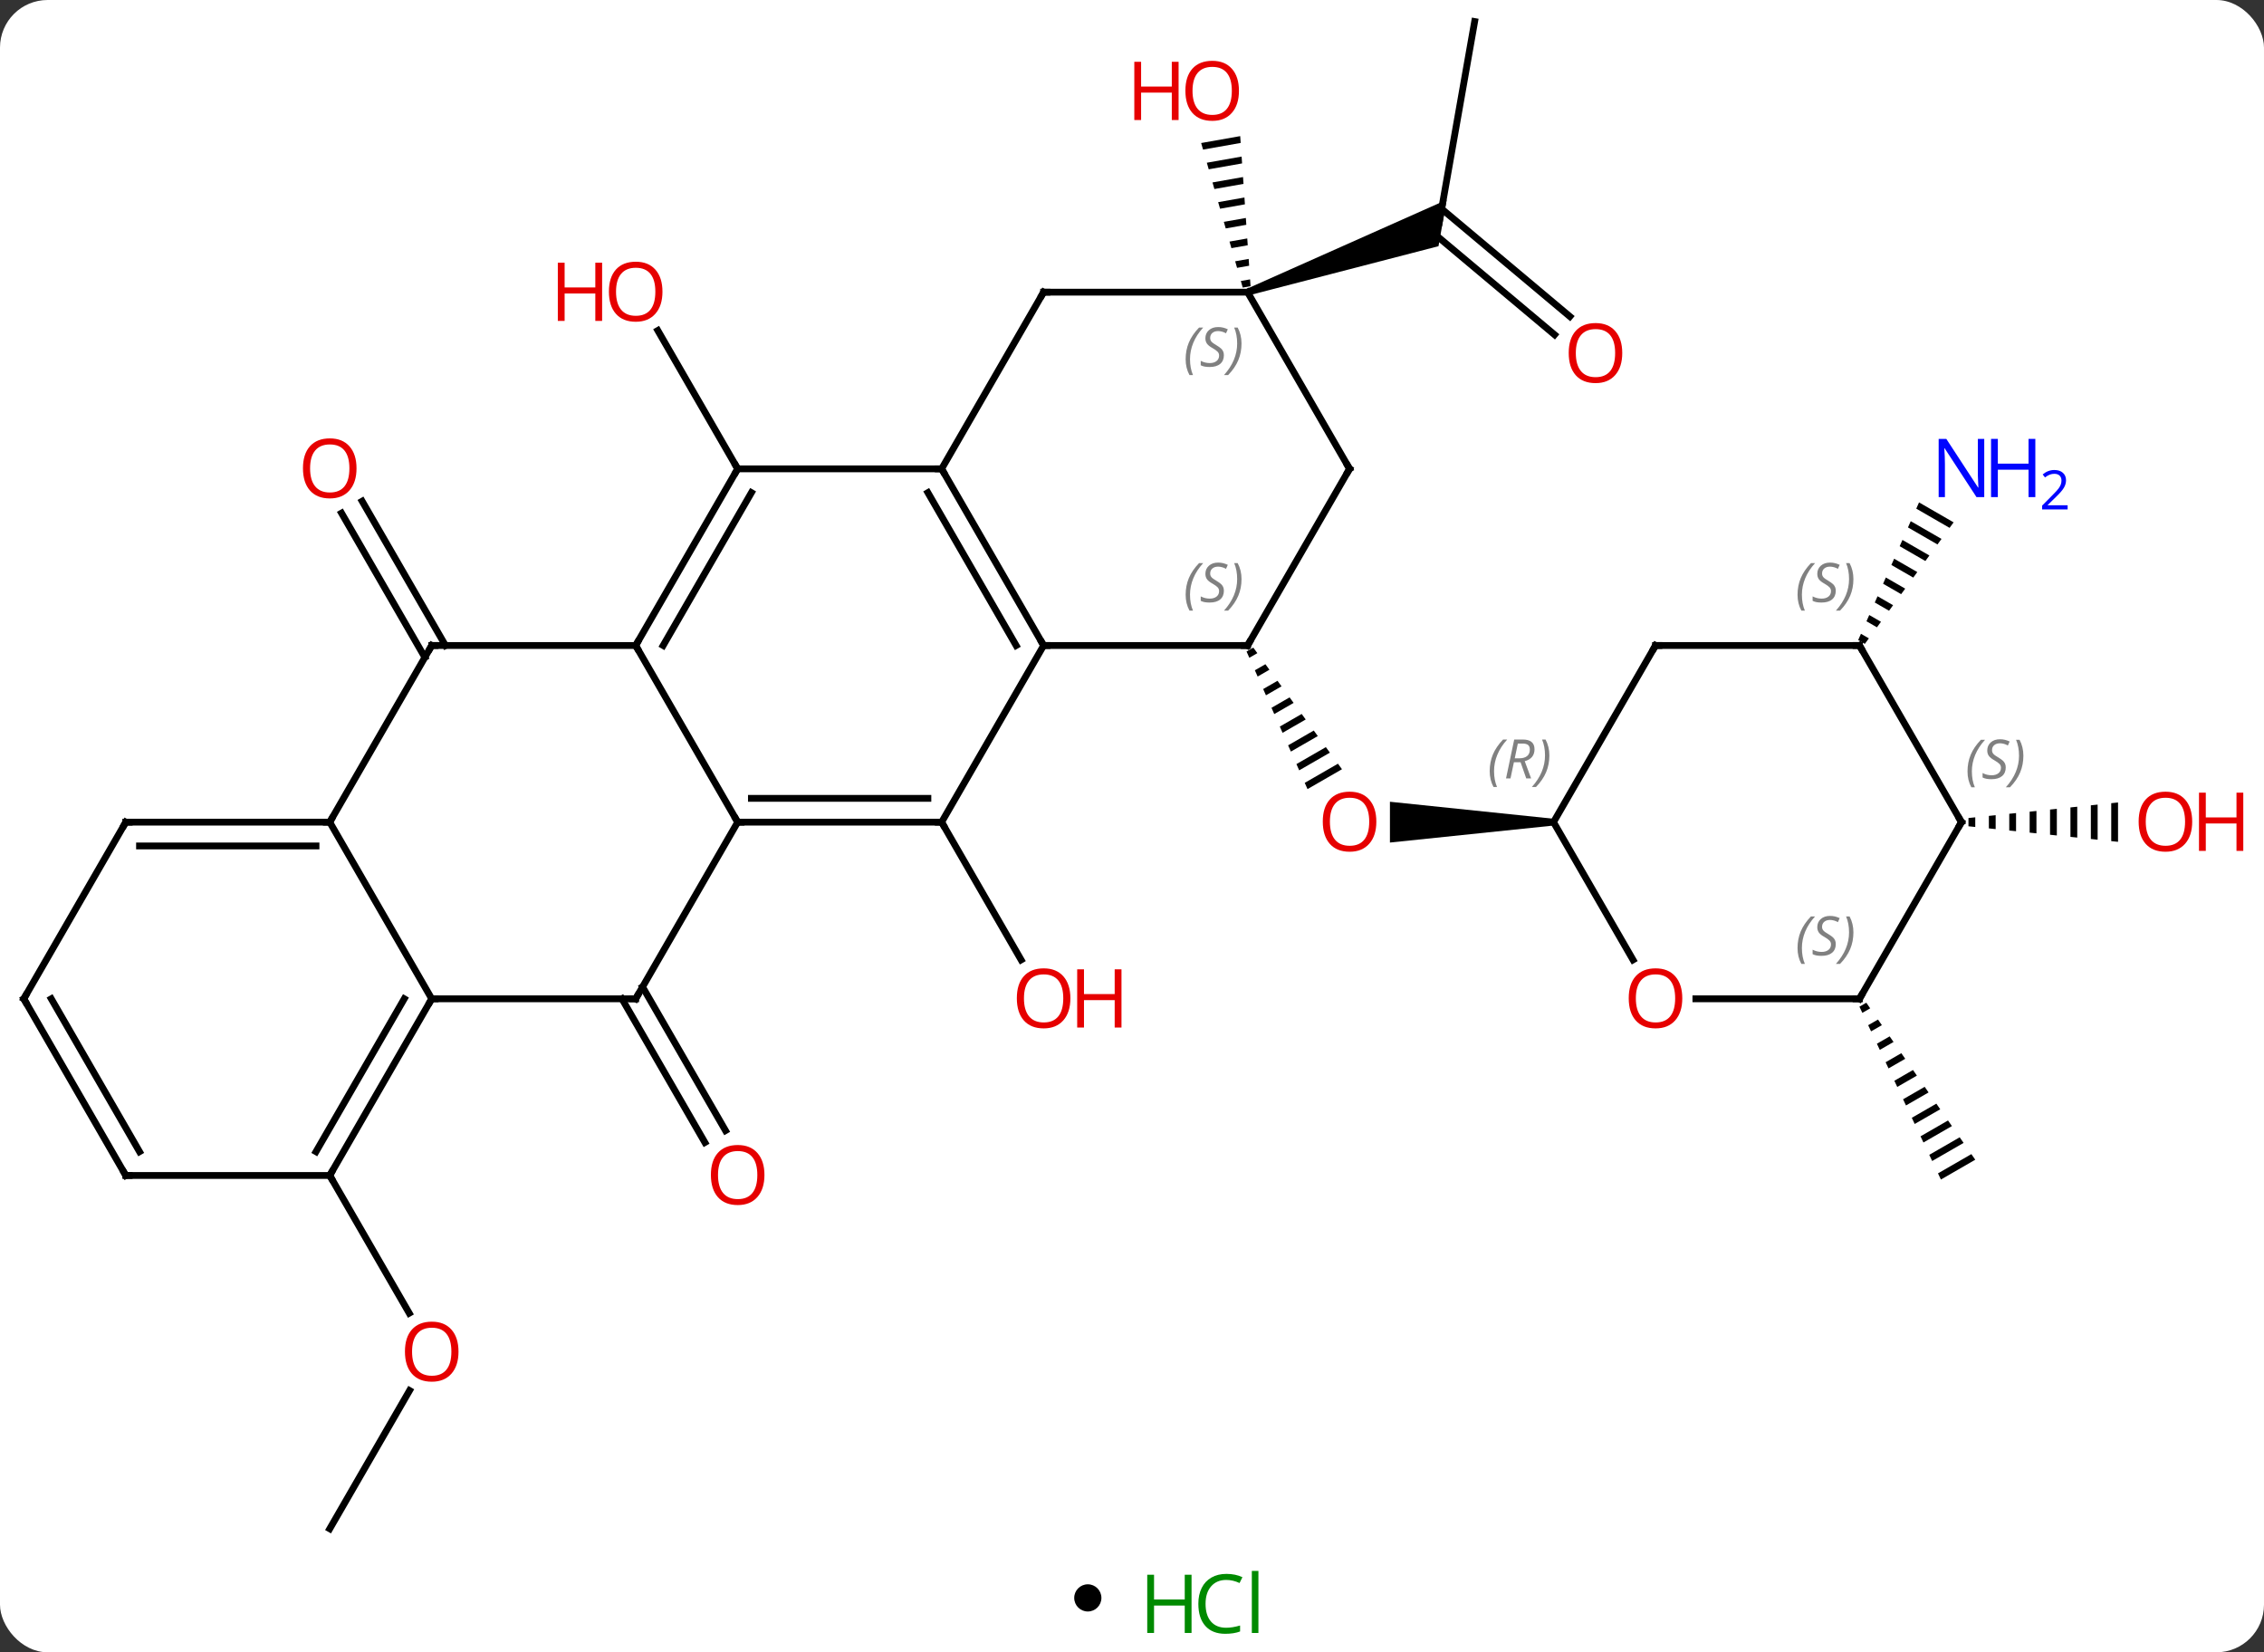 <svg width="333" viewBox="0 0 333 243" style="fill-opacity:1; color-rendering:auto; color-interpolation:auto; text-rendering:auto; stroke:black; stroke-linecap:square; stroke-miterlimit:10; shape-rendering:auto; stroke-opacity:1; fill:black; stroke-dasharray:none; font-weight:normal; stroke-width:1; font-family:'Open Sans'; font-style:normal; stroke-linejoin:miter; font-size:12; stroke-dashoffset:0; image-rendering:auto;" height="243" class="cas-substance-image" xmlns:xlink="http://www.w3.org/1999/xlink" xmlns="http://www.w3.org/2000/svg"><rect x="0" y="0" width="333" height="243" fill="#333333" stroke="none"/><svg class="cas-substance-single-component"><rect y="0" x="0" width="333" stroke="none" ry="7" rx="7" height="243" fill="white" class="cas-substance-group"/><svg y="0" x="0" width="333" viewBox="0 0 333 228" style="fill:black;" height="228" class="cas-substance-single-component-image"><svg><g><g transform="translate(161,114)" style="text-rendering:geometricPrecision; color-rendering:optimizeQuality; color-interpolation:linearRGB; stroke-linecap:butt; image-rendering:optimizeQuality;"><line y2="-45.048" y1="-65.395" x2="-52.5" x1="-64.246" style="fill:none;"/><path style="stroke:none;" d="M23.344 -18.755 L22.349 -18.181 L22.757 -17.261 L22.757 -17.261 L23.937 -17.942 L23.937 -17.942 L23.344 -18.755 ZM25.122 -16.316 L23.572 -15.422 L23.572 -15.422 L23.979 -14.502 L25.715 -15.503 L25.122 -16.316 ZM26.901 -13.877 L24.794 -12.663 L25.202 -11.743 L27.494 -13.065 L26.901 -13.877 ZM28.679 -11.439 L26.017 -9.904 L26.424 -8.984 L29.272 -10.626 L29.272 -10.626 L28.679 -11.439 ZM30.457 -9 L27.24 -7.145 L27.24 -7.145 L27.647 -6.225 L31.05 -8.188 L31.05 -8.188 L30.457 -9 ZM32.236 -6.562 L28.462 -4.386 L28.87 -3.466 L32.829 -5.749 L32.236 -6.562 ZM34.014 -4.123 L29.685 -1.627 L30.092 -0.707 L30.092 -0.707 L34.607 -3.31 L34.014 -4.123 ZM35.793 -1.685 L30.907 1.133 L31.315 2.052 L36.386 -0.872 L36.386 -0.872 L35.793 -1.685 Z"/><path style="stroke:none;" d="M67.5 6.412 L67.5 7.412 L43.438 9.912 L43.438 3.912 Z"/><line y2="6.912" y1="27.164" x2="-22.5" x1="-10.807" style="fill:none;"/><line y2="-110.835" y1="-81.291" x2="55.899" x1="50.691" style="fill:none;"/><line y2="-64.773" y1="-79.951" x2="67.652" x1="49.566" style="fill:none;"/><line y2="-67.454" y1="-83.281" x2="69.902" x1="51.042" style="fill:none;"/><path style="stroke:none;" d="M22.671 -70.561 L22.329 -71.501 L51.785 -84.616 L50.582 -77.793 Z"/><path style="stroke:none;" d="M21.416 -93.981 L15.672 -92.966 L15.672 -92.966 L15.95 -92 L15.95 -92 L21.485 -92.978 L21.485 -92.978 L21.416 -93.981 ZM21.623 -90.972 L16.506 -90.068 L16.506 -90.068 L16.784 -89.101 L16.784 -89.101 L21.692 -89.968 L21.692 -89.968 L21.623 -90.972 ZM21.831 -87.962 L17.34 -87.169 L17.618 -86.202 L21.9 -86.959 L21.9 -86.959 L21.831 -87.962 ZM22.038 -84.953 L18.174 -84.27 L18.174 -84.27 L18.452 -83.303 L18.452 -83.303 L22.107 -83.949 L22.107 -83.949 L22.038 -84.953 ZM22.246 -81.943 L19.008 -81.371 L19.008 -81.371 L19.286 -80.405 L19.286 -80.405 L22.315 -80.94 L22.315 -80.94 L22.246 -81.943 ZM22.453 -78.933 L19.842 -78.472 L19.842 -78.472 L20.12 -77.506 L20.12 -77.506 L22.523 -77.93 L22.523 -77.93 L22.453 -78.933 ZM22.661 -75.924 L20.676 -75.573 L20.676 -75.573 L20.954 -74.607 L20.954 -74.607 L22.73 -74.921 L22.73 -74.921 L22.661 -75.924 ZM22.869 -72.914 L21.51 -72.674 L21.51 -72.674 L21.788 -71.708 L21.788 -71.708 L22.938 -71.911 L22.938 -71.911 L22.869 -72.914 Z"/><line y2="-17.318" y1="-38.537" x2="-98.51" x1="-110.762" style="fill:none;"/><line y2="-19.068" y1="-40.287" x2="-95.479" x1="-107.731" style="fill:none;"/><line y2="31.142" y1="52.272" x2="-66.49" x1="-54.291" style="fill:none;"/><line y2="32.892" y1="54.022" x2="-69.521" x1="-57.322" style="fill:none;"/><path style="stroke:none;" d="M121.26 -40.113 L120.854 -39.193 L120.854 -39.193 L125.754 -36.367 L126.347 -37.179 L121.26 -40.113 ZM120.04 -37.352 L119.633 -36.432 L119.633 -36.432 L123.973 -33.929 L123.973 -33.929 L124.567 -34.742 L124.567 -34.742 L120.04 -37.352 ZM118.82 -34.592 L118.413 -33.672 L118.413 -33.672 L122.192 -31.492 L122.786 -32.305 L122.786 -32.305 L118.82 -34.592 ZM117.599 -31.831 L117.192 -30.911 L120.412 -29.055 L121.005 -29.867 L121.005 -29.867 L117.599 -31.831 ZM116.379 -29.071 L115.972 -28.151 L118.631 -26.618 L119.225 -27.43 L116.379 -29.071 ZM115.159 -26.311 L114.752 -25.391 L116.851 -24.18 L117.444 -24.993 L115.159 -26.311 ZM113.938 -23.55 L113.531 -22.63 L115.07 -21.743 L115.663 -22.555 L113.938 -23.55 ZM112.718 -20.79 L112.311 -19.87 L113.289 -19.306 L113.883 -20.118 L112.718 -20.79 Z"/><path style="stroke:none;" d="M113.506 33.468 L112.495 34.051 L112.923 34.959 L114.078 34.292 L113.506 33.468 ZM115.223 35.942 L113.779 36.774 L113.779 36.774 L114.207 37.682 L115.795 36.766 L115.223 35.942 ZM116.94 38.416 L115.063 39.498 L115.49 40.406 L115.49 40.406 L117.512 39.24 L117.512 39.24 L116.94 38.416 ZM118.657 40.889 L116.346 42.222 L116.774 43.13 L119.229 41.714 L118.657 40.889 ZM120.374 43.363 L117.63 44.946 L118.058 45.853 L120.946 44.188 L120.946 44.188 L120.374 43.363 ZM122.091 45.837 L118.914 47.669 L118.914 47.669 L119.342 48.577 L122.663 46.662 L122.091 45.837 ZM123.808 48.311 L120.197 50.393 L120.625 51.301 L124.38 49.136 L123.808 48.311 ZM125.525 50.785 L121.481 53.117 L121.909 54.025 L126.097 51.61 L126.097 51.61 L125.525 50.785 ZM127.242 53.259 L122.765 55.841 L122.765 55.841 L123.193 56.748 L123.193 56.748 L127.814 54.084 L127.242 53.259 ZM128.958 55.733 L124.049 58.564 L124.477 59.472 L129.531 56.558 L128.958 55.733 Z"/><line y2="110.835" y1="90.503" x2="-112.5" x1="-100.761" style="fill:none;"/><line y2="58.875" y1="79.127" x2="-112.5" x1="-100.807" style="fill:none;"/><path style="stroke:none;" d="M129.531 6.201 L128.531 6.305 L128.531 7.519 L129.531 7.623 L129.531 6.201 ZM132.531 5.889 L131.531 5.993 L131.531 7.831 L132.531 7.935 L132.531 5.889 ZM135.531 5.578 L134.531 5.681 L134.531 8.143 L135.531 8.246 L135.531 5.578 ZM138.531 5.266 L137.531 5.37 L137.531 8.454 L138.531 8.558 L138.531 5.266 ZM141.531 4.954 L140.531 5.058 L140.531 8.766 L141.531 8.87 L141.531 4.954 ZM144.531 4.643 L143.531 4.746 L143.531 9.078 L144.531 9.181 L144.531 4.643 ZM147.531 4.331 L146.531 4.435 L146.531 9.389 L147.531 9.493 L147.531 4.331 ZM150.531 4.019 L149.531 4.123 L149.531 9.701 L150.531 9.805 L150.531 4.019 Z"/><line y2="-19.068" y1="-45.048" x2="-7.5" x1="-22.5" style="fill:none;"/><line y2="-19.068" y1="-41.548" x2="-11.541" x1="-24.521" style="fill:none;"/><line y2="-45.048" y1="-45.048" x2="-52.5" x1="-22.5" style="fill:none;"/><line y2="-71.031" y1="-45.048" x2="-7.5" x1="-22.5" style="fill:none;"/><line y2="-19.068" y1="-19.068" x2="22.5" x1="-7.5" style="fill:none;"/><line y2="6.912" y1="-19.068" x2="-22.5" x1="-7.5" style="fill:none;"/><line y2="-19.068" y1="-45.048" x2="-67.5" x1="-52.5" style="fill:none;"/><line y2="-19.068" y1="-41.548" x2="-63.459" x1="-50.479" style="fill:none;"/><line y2="-71.031" y1="-71.031" x2="22.5" x1="-7.5" style="fill:none;"/><line y2="-45.048" y1="-19.068" x2="37.5" x1="22.5" style="fill:none;"/><line y2="6.912" y1="6.912" x2="-52.5" x1="-22.5" style="fill:none;"/><line y2="3.412" y1="3.412" x2="-50.479" x1="-24.521" style="fill:none;"/><line y2="6.912" y1="-19.068" x2="-52.5" x1="-67.5" style="fill:none;"/><line y2="-19.068" y1="-19.068" x2="-97.5" x1="-67.5" style="fill:none;"/><line y2="-45.048" y1="-71.031" x2="37.5" x1="22.5" style="fill:none;"/><line y2="32.892" y1="6.912" x2="-67.5" x1="-52.5" style="fill:none;"/><line y2="6.912" y1="-19.068" x2="-112.5" x1="-97.5" style="fill:none;"/><line y2="32.892" y1="32.892" x2="-97.5" x1="-67.5" style="fill:none;"/><line y2="32.892" y1="6.912" x2="-97.5" x1="-112.5" style="fill:none;"/><line y2="6.912" y1="6.912" x2="-142.5" x1="-112.5" style="fill:none;"/><line y2="10.412" y1="10.412" x2="-140.479" x1="-114.521" style="fill:none;"/><line y2="58.875" y1="32.892" x2="-112.5" x1="-97.5" style="fill:none;"/><line y2="55.375" y1="32.892" x2="-114.521" x1="-101.541" style="fill:none;"/><line y2="32.892" y1="6.912" x2="-157.5" x1="-142.5" style="fill:none;"/><line y2="58.875" y1="58.875" x2="-142.5" x1="-112.5" style="fill:none;"/><line y2="58.875" y1="32.892" x2="-142.5" x1="-157.5" style="fill:none;"/><line y2="55.375" y1="32.892" x2="-140.479" x1="-153.458" style="fill:none;"/><line y2="-19.068" y1="6.912" x2="82.5" x1="67.5" style="fill:none;"/><line y2="27.164" y1="6.912" x2="79.193" x1="67.5" style="fill:none;"/><line y2="-19.068" y1="-19.068" x2="112.5" x1="82.5" style="fill:none;"/><line y2="32.892" y1="32.892" x2="112.5" x1="88.438" style="fill:none;"/><line y2="6.912" y1="-19.068" x2="127.5" x1="112.5" style="fill:none;"/><line y2="6.912" y1="32.892" x2="127.5" x1="112.5" style="fill:none;"/></g><g transform="translate(161,114)" style="fill:rgb(230,0,0); text-rendering:geometricPrecision; color-rendering:optimizeQuality; image-rendering:optimizeQuality; font-family:'Open Sans'; stroke:rgb(230,0,0); color-interpolation:linearRGB;"><path style="stroke:none;" d="M-63.562 -71.101 Q-63.562 -69.039 -64.602 -67.859 Q-65.641 -66.679 -67.484 -66.679 Q-69.375 -66.679 -70.406 -67.844 Q-71.438 -69.008 -71.438 -71.117 Q-71.438 -73.211 -70.406 -74.359 Q-69.375 -75.508 -67.484 -75.508 Q-65.625 -75.508 -64.594 -74.336 Q-63.562 -73.164 -63.562 -71.101 ZM-70.391 -71.101 Q-70.391 -69.367 -69.648 -68.461 Q-68.906 -67.554 -67.484 -67.554 Q-66.062 -67.554 -65.336 -68.453 Q-64.609 -69.351 -64.609 -71.101 Q-64.609 -72.836 -65.336 -73.726 Q-66.062 -74.617 -67.484 -74.617 Q-68.906 -74.617 -69.648 -73.719 Q-70.391 -72.82 -70.391 -71.101 Z"/><path style="stroke:none;" d="M-72.438 -66.804 L-73.438 -66.804 L-73.438 -70.836 L-77.953 -70.836 L-77.953 -66.804 L-78.953 -66.804 L-78.953 -75.367 L-77.953 -75.367 L-77.953 -71.726 L-73.438 -71.726 L-73.438 -75.367 L-72.438 -75.367 L-72.438 -66.804 Z"/><path style="stroke:none;" d="M41.438 6.842 Q41.438 8.904 40.398 10.084 Q39.359 11.264 37.516 11.264 Q35.625 11.264 34.594 10.1 Q33.562 8.935 33.562 6.826 Q33.562 4.732 34.594 3.584 Q35.625 2.435 37.516 2.435 Q39.375 2.435 40.406 3.607 Q41.438 4.779 41.438 6.842 ZM34.609 6.842 Q34.609 8.576 35.352 9.482 Q36.094 10.389 37.516 10.389 Q38.938 10.389 39.664 9.49 Q40.391 8.592 40.391 6.842 Q40.391 5.107 39.664 4.217 Q38.938 3.326 37.516 3.326 Q36.094 3.326 35.352 4.224 Q34.609 5.123 34.609 6.842 Z"/><path style="stroke:none;" d="M-3.562 32.822 Q-3.562 34.884 -4.602 36.064 Q-5.641 37.244 -7.484 37.244 Q-9.375 37.244 -10.406 36.08 Q-11.438 34.915 -11.438 32.806 Q-11.438 30.712 -10.406 29.564 Q-9.375 28.415 -7.484 28.415 Q-5.625 28.415 -4.594 29.587 Q-3.562 30.759 -3.562 32.822 ZM-10.391 32.822 Q-10.391 34.556 -9.648 35.462 Q-8.906 36.369 -7.484 36.369 Q-6.062 36.369 -5.336 35.47 Q-4.609 34.572 -4.609 32.822 Q-4.609 31.087 -5.336 30.197 Q-6.062 29.306 -7.484 29.306 Q-8.906 29.306 -9.648 30.204 Q-10.391 31.103 -10.391 32.822 Z"/><path style="stroke:none;" d="M3.953 37.119 L2.953 37.119 L2.953 33.087 L-1.562 33.087 L-1.562 37.119 L-2.562 37.119 L-2.562 28.556 L-1.562 28.556 L-1.562 32.197 L2.953 32.197 L2.953 28.556 L3.953 28.556 L3.953 37.119 Z"/><path style="stroke:none;" d="M77.609 -62.077 Q77.609 -60.015 76.569 -58.835 Q75.53 -57.655 73.687 -57.655 Q71.796 -57.655 70.765 -58.819 Q69.734 -59.984 69.734 -62.093 Q69.734 -64.187 70.765 -65.335 Q71.796 -66.484 73.687 -66.484 Q75.546 -66.484 76.577 -65.312 Q77.609 -64.14 77.609 -62.077 ZM70.78 -62.077 Q70.78 -60.343 71.523 -59.437 Q72.265 -58.53 73.687 -58.53 Q75.109 -58.53 75.835 -59.429 Q76.562 -60.327 76.562 -62.077 Q76.562 -63.812 75.835 -64.702 Q75.109 -65.593 73.687 -65.593 Q72.265 -65.593 71.523 -64.695 Q70.78 -63.796 70.78 -62.077 Z"/><path style="stroke:none;" d="M21.23 -100.645 Q21.23 -98.583 20.19 -97.403 Q19.151 -96.223 17.308 -96.223 Q15.417 -96.223 14.386 -97.388 Q13.354 -98.552 13.354 -100.661 Q13.354 -102.755 14.386 -103.903 Q15.417 -105.052 17.308 -105.052 Q19.167 -105.052 20.198 -103.88 Q21.23 -102.708 21.23 -100.645 ZM14.401 -100.645 Q14.401 -98.911 15.144 -98.005 Q15.886 -97.098 17.308 -97.098 Q18.73 -97.098 19.456 -97.997 Q20.183 -98.895 20.183 -100.645 Q20.183 -102.38 19.456 -103.27 Q18.73 -104.161 17.308 -104.161 Q15.886 -104.161 15.144 -103.263 Q14.401 -102.364 14.401 -100.645 Z"/><path style="stroke:none;" d="M12.354 -96.348 L11.354 -96.348 L11.354 -100.38 L6.839 -100.38 L6.839 -96.348 L5.839 -96.348 L5.839 -104.911 L6.839 -104.911 L6.839 -101.27 L11.354 -101.27 L11.354 -104.911 L12.354 -104.911 L12.354 -96.348 Z"/><path style="stroke:none;" d="M-108.562 -45.118 Q-108.562 -43.056 -109.602 -41.876 Q-110.641 -40.696 -112.484 -40.696 Q-114.375 -40.696 -115.406 -41.861 Q-116.438 -43.025 -116.438 -45.134 Q-116.438 -47.228 -115.406 -48.376 Q-114.375 -49.525 -112.484 -49.525 Q-110.625 -49.525 -109.594 -48.353 Q-108.562 -47.181 -108.562 -45.118 ZM-115.391 -45.118 Q-115.391 -43.384 -114.648 -42.478 Q-113.906 -41.571 -112.484 -41.571 Q-111.062 -41.571 -110.336 -42.47 Q-109.609 -43.368 -109.609 -45.118 Q-109.609 -46.853 -110.336 -47.743 Q-111.062 -48.634 -112.484 -48.634 Q-113.906 -48.634 -114.648 -47.736 Q-115.391 -46.837 -115.391 -45.118 Z"/><path style="stroke:none;" d="M-48.562 58.805 Q-48.562 60.867 -49.602 62.047 Q-50.641 63.227 -52.484 63.227 Q-54.375 63.227 -55.406 62.062 Q-56.438 60.898 -56.438 58.789 Q-56.438 56.695 -55.406 55.547 Q-54.375 54.398 -52.484 54.398 Q-50.625 54.398 -49.594 55.57 Q-48.562 56.742 -48.562 58.805 ZM-55.391 58.805 Q-55.391 60.539 -54.648 61.445 Q-53.906 62.352 -52.484 62.352 Q-51.062 62.352 -50.336 61.453 Q-49.609 60.555 -49.609 58.805 Q-49.609 57.07 -50.336 56.18 Q-51.062 55.289 -52.484 55.289 Q-53.906 55.289 -54.648 56.188 Q-55.391 57.086 -55.391 58.805 Z"/><path style="fill:rgb(0,5,255); stroke:none;" d="M130.852 -40.892 L129.711 -40.892 L125.023 -48.079 L124.977 -48.079 Q125.07 -46.814 125.07 -45.767 L125.07 -40.892 L124.148 -40.892 L124.148 -49.454 L125.273 -49.454 L129.945 -42.298 L129.992 -42.298 Q129.992 -42.454 129.945 -43.314 Q129.898 -44.173 129.914 -44.548 L129.914 -49.454 L130.852 -49.454 L130.852 -40.892 Z"/><path style="fill:rgb(0,5,255); stroke:none;" d="M138.367 -40.892 L137.367 -40.892 L137.367 -44.923 L132.852 -44.923 L132.852 -40.892 L131.852 -40.892 L131.852 -49.454 L132.852 -49.454 L132.852 -45.814 L137.367 -45.814 L137.367 -49.454 L138.367 -49.454 L138.367 -40.892 Z"/><path style="fill:rgb(0,5,255); stroke:none;" d="M143.117 -39.082 L139.367 -39.082 L139.367 -39.645 L140.867 -41.16 Q141.555 -41.848 141.773 -42.145 Q141.992 -42.442 142.102 -42.723 Q142.211 -43.004 142.211 -43.332 Q142.211 -43.785 141.938 -44.051 Q141.664 -44.317 141.164 -44.317 Q140.82 -44.317 140.5 -44.2 Q140.18 -44.082 139.789 -43.785 L139.445 -44.223 Q140.227 -44.879 141.164 -44.879 Q141.961 -44.879 142.422 -44.465 Q142.883 -44.051 142.883 -43.364 Q142.883 -42.817 142.578 -42.285 Q142.273 -41.754 141.43 -40.942 L140.18 -39.723 L140.18 -39.692 L143.117 -39.692 L143.117 -39.082 Z"/><path style="stroke:none;" d="M-93.562 84.785 Q-93.562 86.847 -94.602 88.027 Q-95.641 89.207 -97.484 89.207 Q-99.375 89.207 -100.406 88.043 Q-101.438 86.878 -101.438 84.769 Q-101.438 82.675 -100.406 81.527 Q-99.375 80.378 -97.484 80.378 Q-95.625 80.378 -94.594 81.55 Q-93.562 82.722 -93.562 84.785 ZM-100.391 84.785 Q-100.391 86.519 -99.648 87.425 Q-98.906 88.332 -97.484 88.332 Q-96.062 88.332 -95.336 87.433 Q-94.609 86.535 -94.609 84.785 Q-94.609 83.05 -95.336 82.16 Q-96.062 81.269 -97.484 81.269 Q-98.906 81.269 -99.648 82.168 Q-100.391 83.066 -100.391 84.785 Z"/><path style="stroke:none;" d="M161.438 6.842 Q161.438 8.904 160.398 10.084 Q159.359 11.264 157.516 11.264 Q155.625 11.264 154.594 10.1 Q153.562 8.935 153.562 6.826 Q153.562 4.732 154.594 3.584 Q155.625 2.435 157.516 2.435 Q159.375 2.435 160.406 3.607 Q161.438 4.779 161.438 6.842 ZM154.609 6.842 Q154.609 8.576 155.352 9.482 Q156.094 10.389 157.516 10.389 Q158.938 10.389 159.664 9.49 Q160.391 8.592 160.391 6.842 Q160.391 5.107 159.664 4.217 Q158.938 3.326 157.516 3.326 Q156.094 3.326 155.352 4.224 Q154.609 5.123 154.609 6.842 Z"/><path style="stroke:none;" d="M168.953 11.139 L167.953 11.139 L167.953 7.107 L163.438 7.107 L163.438 11.139 L162.438 11.139 L162.438 2.576 L163.438 2.576 L163.438 6.217 L167.953 6.217 L167.953 2.576 L168.953 2.576 L168.953 11.139 Z"/></g><g transform="translate(161,114)" style="stroke-linecap:butt; text-rendering:geometricPrecision; color-rendering:optimizeQuality; image-rendering:optimizeQuality; font-family:'Open Sans'; color-interpolation:linearRGB; stroke-miterlimit:5;"><path style="fill:none;" d="M-22.25 -44.615 L-22.5 -45.048 L-23 -45.048"/><path style="fill:none;" d="M-7.75 -19.501 L-7.5 -19.068 L-7 -19.068"/><path style="fill:none;" d="M-52.75 -44.615 L-52.5 -45.048 L-52.75 -45.481"/><path style="fill:none;" d="M-7.75 -70.598 L-7.5 -71.031 L-7 -71.031"/><path style="fill:none;" d="M22 -19.068 L22.5 -19.068 L22.75 -19.501"/></g><g transform="translate(161,114)" style="stroke-linecap:butt; font-size:8.4px; fill:gray; text-rendering:geometricPrecision; image-rendering:optimizeQuality; color-rendering:optimizeQuality; font-family:'Open Sans'; font-style:italic; stroke:gray; color-interpolation:linearRGB; stroke-miterlimit:5;"><path style="stroke:none;" d="M13.392 -26.525 Q13.392 -27.853 13.86 -28.978 Q14.329 -30.103 15.36 -31.181 L15.97 -31.181 Q15.001 -30.119 14.517 -28.947 Q14.032 -27.775 14.032 -26.541 Q14.032 -25.213 14.47 -24.197 L13.954 -24.197 Q13.392 -25.228 13.392 -26.525 ZM19.014 -27.119 Q19.014 -26.291 18.467 -25.838 Q17.921 -25.385 16.921 -25.385 Q16.514 -25.385 16.202 -25.439 Q15.889 -25.494 15.608 -25.635 L15.608 -26.291 Q16.233 -25.963 16.936 -25.963 Q17.561 -25.963 17.936 -26.26 Q18.311 -26.556 18.311 -27.072 Q18.311 -27.385 18.108 -27.611 Q17.905 -27.838 17.342 -28.166 Q16.749 -28.494 16.522 -28.822 Q16.296 -29.15 16.296 -29.603 Q16.296 -30.338 16.811 -30.799 Q17.327 -31.26 18.171 -31.26 Q18.546 -31.26 18.881 -31.181 Q19.217 -31.103 19.592 -30.931 L19.327 -30.338 Q19.077 -30.494 18.756 -30.58 Q18.436 -30.666 18.171 -30.666 Q17.639 -30.666 17.319 -30.392 Q16.999 -30.119 16.999 -29.65 Q16.999 -29.447 17.069 -29.299 Q17.139 -29.15 17.28 -29.017 Q17.421 -28.885 17.842 -28.635 Q18.405 -28.291 18.608 -28.096 Q18.811 -27.9 18.913 -27.666 Q19.014 -27.431 19.014 -27.119 ZM21.609 -28.838 Q21.609 -27.51 21.132 -26.377 Q20.656 -25.244 19.64 -24.197 L19.031 -24.197 Q20.968 -26.353 20.968 -28.838 Q20.968 -30.166 20.531 -31.181 L21.046 -31.181 Q21.609 -30.119 21.609 -28.838 Z"/><path style="fill:none; stroke:black;" d="M-23 6.912 L-22.5 6.912 L-22.25 7.345"/><path style="fill:none; stroke:black;" d="M-67.25 -19.501 L-67.5 -19.068 L-67.25 -18.635"/><path style="stroke:none;" d="M13.391 -61.168 Q13.391 -62.496 13.86 -63.621 Q14.329 -64.746 15.36 -65.824 L15.969 -65.824 Q15.001 -64.761 14.516 -63.59 Q14.032 -62.418 14.032 -61.183 Q14.032 -59.855 14.469 -58.84 L13.954 -58.84 Q13.391 -59.871 13.391 -61.168 ZM19.014 -61.761 Q19.014 -60.933 18.467 -60.48 Q17.92 -60.027 16.92 -60.027 Q16.514 -60.027 16.201 -60.082 Q15.889 -60.136 15.608 -60.277 L15.608 -60.933 Q16.233 -60.605 16.936 -60.605 Q17.561 -60.605 17.936 -60.902 Q18.311 -61.199 18.311 -61.715 Q18.311 -62.027 18.108 -62.254 Q17.904 -62.48 17.342 -62.808 Q16.748 -63.136 16.522 -63.465 Q16.295 -63.793 16.295 -64.246 Q16.295 -64.98 16.811 -65.441 Q17.326 -65.902 18.17 -65.902 Q18.545 -65.902 18.881 -65.824 Q19.217 -65.746 19.592 -65.574 L19.326 -64.98 Q19.076 -65.136 18.756 -65.222 Q18.436 -65.308 18.17 -65.308 Q17.639 -65.308 17.319 -65.035 Q16.998 -64.761 16.998 -64.293 Q16.998 -64.09 17.069 -63.941 Q17.139 -63.793 17.279 -63.66 Q17.42 -63.527 17.842 -63.277 Q18.404 -62.933 18.608 -62.738 Q18.811 -62.543 18.912 -62.308 Q19.014 -62.074 19.014 -61.761 ZM21.608 -63.48 Q21.608 -62.152 21.132 -61.019 Q20.655 -59.886 19.64 -58.84 L19.03 -58.84 Q20.968 -60.996 20.968 -63.48 Q20.968 -64.808 20.53 -65.824 L21.046 -65.824 Q21.608 -64.761 21.608 -63.48 Z"/><path style="fill:none; stroke:black;" d="M37.25 -44.615 L37.5 -45.048 L37.25 -45.481"/><path style="fill:none; stroke:black;" d="M-52 6.912 L-52.5 6.912 L-52.75 6.479"/><path style="fill:none; stroke:black;" d="M-97 -19.068 L-97.5 -19.068 L-97.75 -18.635"/><path style="fill:none; stroke:black;" d="M-67.25 32.459 L-67.5 32.892 L-68 32.892"/><path style="fill:none; stroke:black;" d="M-113 6.912 L-112.5 6.912 L-112.25 6.479"/><path style="fill:none; stroke:black;" d="M-97.75 33.325 L-97.5 32.892 L-97 32.892"/><path style="fill:none; stroke:black;" d="M-142 6.912 L-142.5 6.912 L-142.75 7.345"/><path style="fill:none; stroke:black;" d="M-112.25 58.442 L-112.5 58.875 L-112.25 59.308"/><path style="fill:none; stroke:black;" d="M-157.25 32.459 L-157.5 32.892 L-157.25 33.325"/><path style="fill:none; stroke:black;" d="M-142 58.875 L-142.5 58.875 L-142.75 58.442"/><path style="stroke:none;" d="M58.112 -0.584 Q58.112 -1.912 58.58 -3.037 Q59.049 -4.162 60.08 -5.241 L60.69 -5.241 Q59.721 -4.178 59.237 -3.006 Q58.752 -1.834 58.752 -0.6 Q58.752 0.728 59.19 1.744 L58.674 1.744 Q58.112 0.713 58.112 -0.584 ZM61.672 -1.897 L61.172 0.478 L60.515 0.478 L61.718 -5.241 L62.968 -5.241 Q64.703 -5.241 64.703 -3.803 Q64.703 -2.444 63.265 -2.053 L64.203 0.478 L63.484 0.478 L62.656 -1.897 L61.672 -1.897 ZM62.25 -4.647 Q61.859 -2.725 61.797 -2.475 L62.453 -2.475 Q63.203 -2.475 63.609 -2.803 Q64.015 -3.131 64.015 -3.756 Q64.015 -4.225 63.758 -4.436 Q63.5 -4.647 62.906 -4.647 L62.25 -4.647 ZM66.889 -2.897 Q66.889 -1.569 66.412 -0.436 Q65.936 0.697 64.92 1.744 L64.311 1.744 Q66.248 -0.412 66.248 -2.897 Q66.248 -4.225 65.811 -5.241 L66.326 -5.241 Q66.889 -4.178 66.889 -2.897 Z"/><path style="fill:none; stroke:black;" d="M82.25 -18.635 L82.5 -19.068 L83 -19.068"/></g><g transform="translate(161,114)" style="stroke-linecap:butt; fill:rgb(230,0,0); text-rendering:geometricPrecision; color-rendering:optimizeQuality; image-rendering:optimizeQuality; font-family:'Open Sans'; stroke:rgb(230,0,0); color-interpolation:linearRGB; stroke-miterlimit:5;"><path style="stroke:none;" d="M86.438 32.822 Q86.438 34.884 85.398 36.064 Q84.359 37.244 82.516 37.244 Q80.625 37.244 79.594 36.08 Q78.562 34.915 78.562 32.806 Q78.562 30.712 79.594 29.564 Q80.625 28.415 82.516 28.415 Q84.375 28.415 85.406 29.587 Q86.438 30.759 86.438 32.822 ZM79.609 32.822 Q79.609 34.556 80.352 35.462 Q81.094 36.369 82.516 36.369 Q83.938 36.369 84.664 35.47 Q85.391 34.572 85.391 32.822 Q85.391 31.087 84.664 30.197 Q83.938 29.306 82.516 29.306 Q81.094 29.306 80.352 30.204 Q79.609 31.103 79.609 32.822 Z"/><path style="fill:none; stroke:black;" d="M112 -19.068 L112.5 -19.068 L112.75 -18.635"/></g><g transform="translate(161,114)" style="stroke-linecap:butt; font-size:8.4px; fill:gray; text-rendering:geometricPrecision; image-rendering:optimizeQuality; color-rendering:optimizeQuality; font-family:'Open Sans'; font-style:italic; stroke:gray; color-interpolation:linearRGB; stroke-miterlimit:5;"><path style="stroke:none;" d="M103.392 -26.525 Q103.392 -27.853 103.861 -28.978 Q104.329 -30.103 105.361 -31.181 L105.97 -31.181 Q105.001 -30.119 104.517 -28.947 Q104.032 -27.775 104.032 -26.541 Q104.032 -25.213 104.47 -24.197 L103.954 -24.197 Q103.392 -25.228 103.392 -26.525 ZM109.014 -27.119 Q109.014 -26.291 108.467 -25.838 Q107.921 -25.385 106.921 -25.385 Q106.514 -25.385 106.202 -25.439 Q105.889 -25.494 105.608 -25.635 L105.608 -26.291 Q106.233 -25.963 106.936 -25.963 Q107.561 -25.963 107.936 -26.26 Q108.311 -26.556 108.311 -27.072 Q108.311 -27.385 108.108 -27.611 Q107.905 -27.838 107.342 -28.166 Q106.749 -28.494 106.522 -28.822 Q106.296 -29.15 106.296 -29.603 Q106.296 -30.338 106.811 -30.799 Q107.327 -31.26 108.171 -31.26 Q108.546 -31.26 108.881 -31.181 Q109.217 -31.103 109.592 -30.931 L109.327 -30.338 Q109.077 -30.494 108.756 -30.58 Q108.436 -30.666 108.171 -30.666 Q107.639 -30.666 107.319 -30.392 Q106.999 -30.119 106.999 -29.65 Q106.999 -29.447 107.069 -29.299 Q107.139 -29.15 107.28 -29.017 Q107.421 -28.885 107.842 -28.635 Q108.405 -28.291 108.608 -28.096 Q108.811 -27.9 108.913 -27.666 Q109.014 -27.431 109.014 -27.119 ZM111.609 -28.838 Q111.609 -27.51 111.132 -26.377 Q110.656 -25.244 109.64 -24.197 L109.031 -24.197 Q110.968 -26.353 110.968 -28.838 Q110.968 -30.166 110.531 -31.181 L111.046 -31.181 Q111.609 -30.119 111.609 -28.838 Z"/><path style="fill:none; stroke:black;" d="M112 32.892 L112.5 32.892 L112.75 32.459"/><path style="stroke:none;" d="M103.391 25.435 Q103.391 24.107 103.86 22.982 Q104.329 21.857 105.36 20.779 L105.97 20.779 Q105.001 21.841 104.516 23.013 Q104.032 24.185 104.032 25.419 Q104.032 26.747 104.47 27.763 L103.954 27.763 Q103.391 26.732 103.391 25.435 ZM109.014 24.841 Q109.014 25.669 108.467 26.122 Q107.92 26.576 106.92 26.576 Q106.514 26.576 106.201 26.521 Q105.889 26.466 105.608 26.326 L105.608 25.669 Q106.233 25.997 106.936 25.997 Q107.561 25.997 107.936 25.701 Q108.311 25.404 108.311 24.888 Q108.311 24.576 108.108 24.349 Q107.905 24.122 107.342 23.794 Q106.748 23.466 106.522 23.138 Q106.295 22.81 106.295 22.357 Q106.295 21.622 106.811 21.161 Q107.326 20.701 108.17 20.701 Q108.545 20.701 108.881 20.779 Q109.217 20.857 109.592 21.029 L109.326 21.622 Q109.076 21.466 108.756 21.38 Q108.436 21.294 108.17 21.294 Q107.639 21.294 107.319 21.568 Q106.998 21.841 106.998 22.31 Q106.998 22.513 107.069 22.661 Q107.139 22.81 107.28 22.943 Q107.42 23.076 107.842 23.326 Q108.405 23.669 108.608 23.865 Q108.811 24.06 108.912 24.294 Q109.014 24.529 109.014 24.841 ZM111.609 23.122 Q111.609 24.451 111.132 25.583 Q110.655 26.716 109.64 27.763 L109.03 27.763 Q110.968 25.607 110.968 23.122 Q110.968 21.794 110.53 20.779 L111.046 20.779 Q111.609 21.841 111.609 23.122 Z"/><path style="fill:none; stroke:black;" d="M127.25 6.479 L127.5 6.912 L127.25 7.345"/><path style="stroke:none;" d="M128.392 -0.545 Q128.392 -1.873 128.86 -2.998 Q129.329 -4.123 130.36 -5.201 L130.97 -5.201 Q130.001 -4.139 129.517 -2.967 Q129.032 -1.795 129.032 -0.561 Q129.032 0.767 129.47 1.783 L128.954 1.783 Q128.392 0.752 128.392 -0.545 ZM134.014 -1.139 Q134.014 -0.311 133.467 0.142 Q132.92 0.596 131.92 0.596 Q131.514 0.596 131.202 0.541 Q130.889 0.486 130.608 0.346 L130.608 -0.311 Q131.233 0.017 131.936 0.017 Q132.561 0.017 132.936 -0.279 Q133.311 -0.576 133.311 -1.092 Q133.311 -1.404 133.108 -1.631 Q132.905 -1.858 132.342 -2.186 Q131.749 -2.514 131.522 -2.842 Q131.295 -3.17 131.295 -3.623 Q131.295 -4.358 131.811 -4.819 Q132.327 -5.279 133.17 -5.279 Q133.545 -5.279 133.881 -5.201 Q134.217 -5.123 134.592 -4.951 L134.327 -4.358 Q134.077 -4.514 133.756 -4.6 Q133.436 -4.686 133.17 -4.686 Q132.639 -4.686 132.319 -4.412 Q131.999 -4.139 131.999 -3.67 Q131.999 -3.467 132.069 -3.318 Q132.139 -3.17 132.28 -3.037 Q132.42 -2.904 132.842 -2.654 Q133.405 -2.311 133.608 -2.115 Q133.811 -1.92 133.913 -1.686 Q134.014 -1.451 134.014 -1.139 ZM136.609 -2.858 Q136.609 -1.529 136.132 -0.397 Q135.655 0.736 134.64 1.783 L134.03 1.783 Q135.968 -0.373 135.968 -2.858 Q135.968 -4.186 135.53 -5.201 L136.046 -5.201 Q136.609 -4.139 136.609 -2.858 Z"/></g></g></svg></svg><svg y="228" x="158" class="cas-substance-saf"><svg y="5" x="0" width="4" style="fill:black;" height="4" class="cas-substance-saf-dot"><circle stroke="none" r="2" fill="black" cy="2" cx="2"/></svg><svg y="0" x="8" width="22" style="fill:black;" height="15" class="cas-substance-saf-image"><svg><g><g transform="translate(6,8)" style="fill:rgb(0,138,0); text-rendering:geometricPrecision; color-rendering:optimizeQuality; image-rendering:optimizeQuality; font-family:'Open Sans'; stroke:rgb(0,138,0); color-interpolation:linearRGB;"><path style="stroke:none;" d="M3.258 4.156 L2.258 4.156 L2.258 0.125 L-2.258 0.125 L-2.258 4.156 L-3.258 4.156 L-3.258 -4.406 L-2.258 -4.406 L-2.258 -0.766 L2.258 -0.766 L2.258 -4.406 L3.258 -4.406 L3.258 4.156 Z"/><path style="stroke:none;" d="M8.367 -3.641 Q6.961 -3.641 6.141 -2.703 Q5.32 -1.766 5.32 -0.125 Q5.32 1.547 6.109 2.469 Q6.898 3.391 8.352 3.391 Q9.258 3.391 10.398 3.062 L10.398 3.938 Q9.508 4.281 8.211 4.281 Q6.32 4.281 5.289 3.125 Q4.258 1.969 4.258 -0.141 Q4.258 -1.469 4.75 -2.461 Q5.242 -3.453 6.18 -3.992 Q7.117 -4.531 8.383 -4.531 Q9.727 -4.531 10.742 -4.047 L10.32 -3.188 Q9.336 -3.641 8.367 -3.641 ZM13.094 4.156 L12.125 4.156 L12.125 -4.969 L13.094 -4.969 L13.094 4.156 Z"/></g></g></svg></svg></svg></svg></svg>